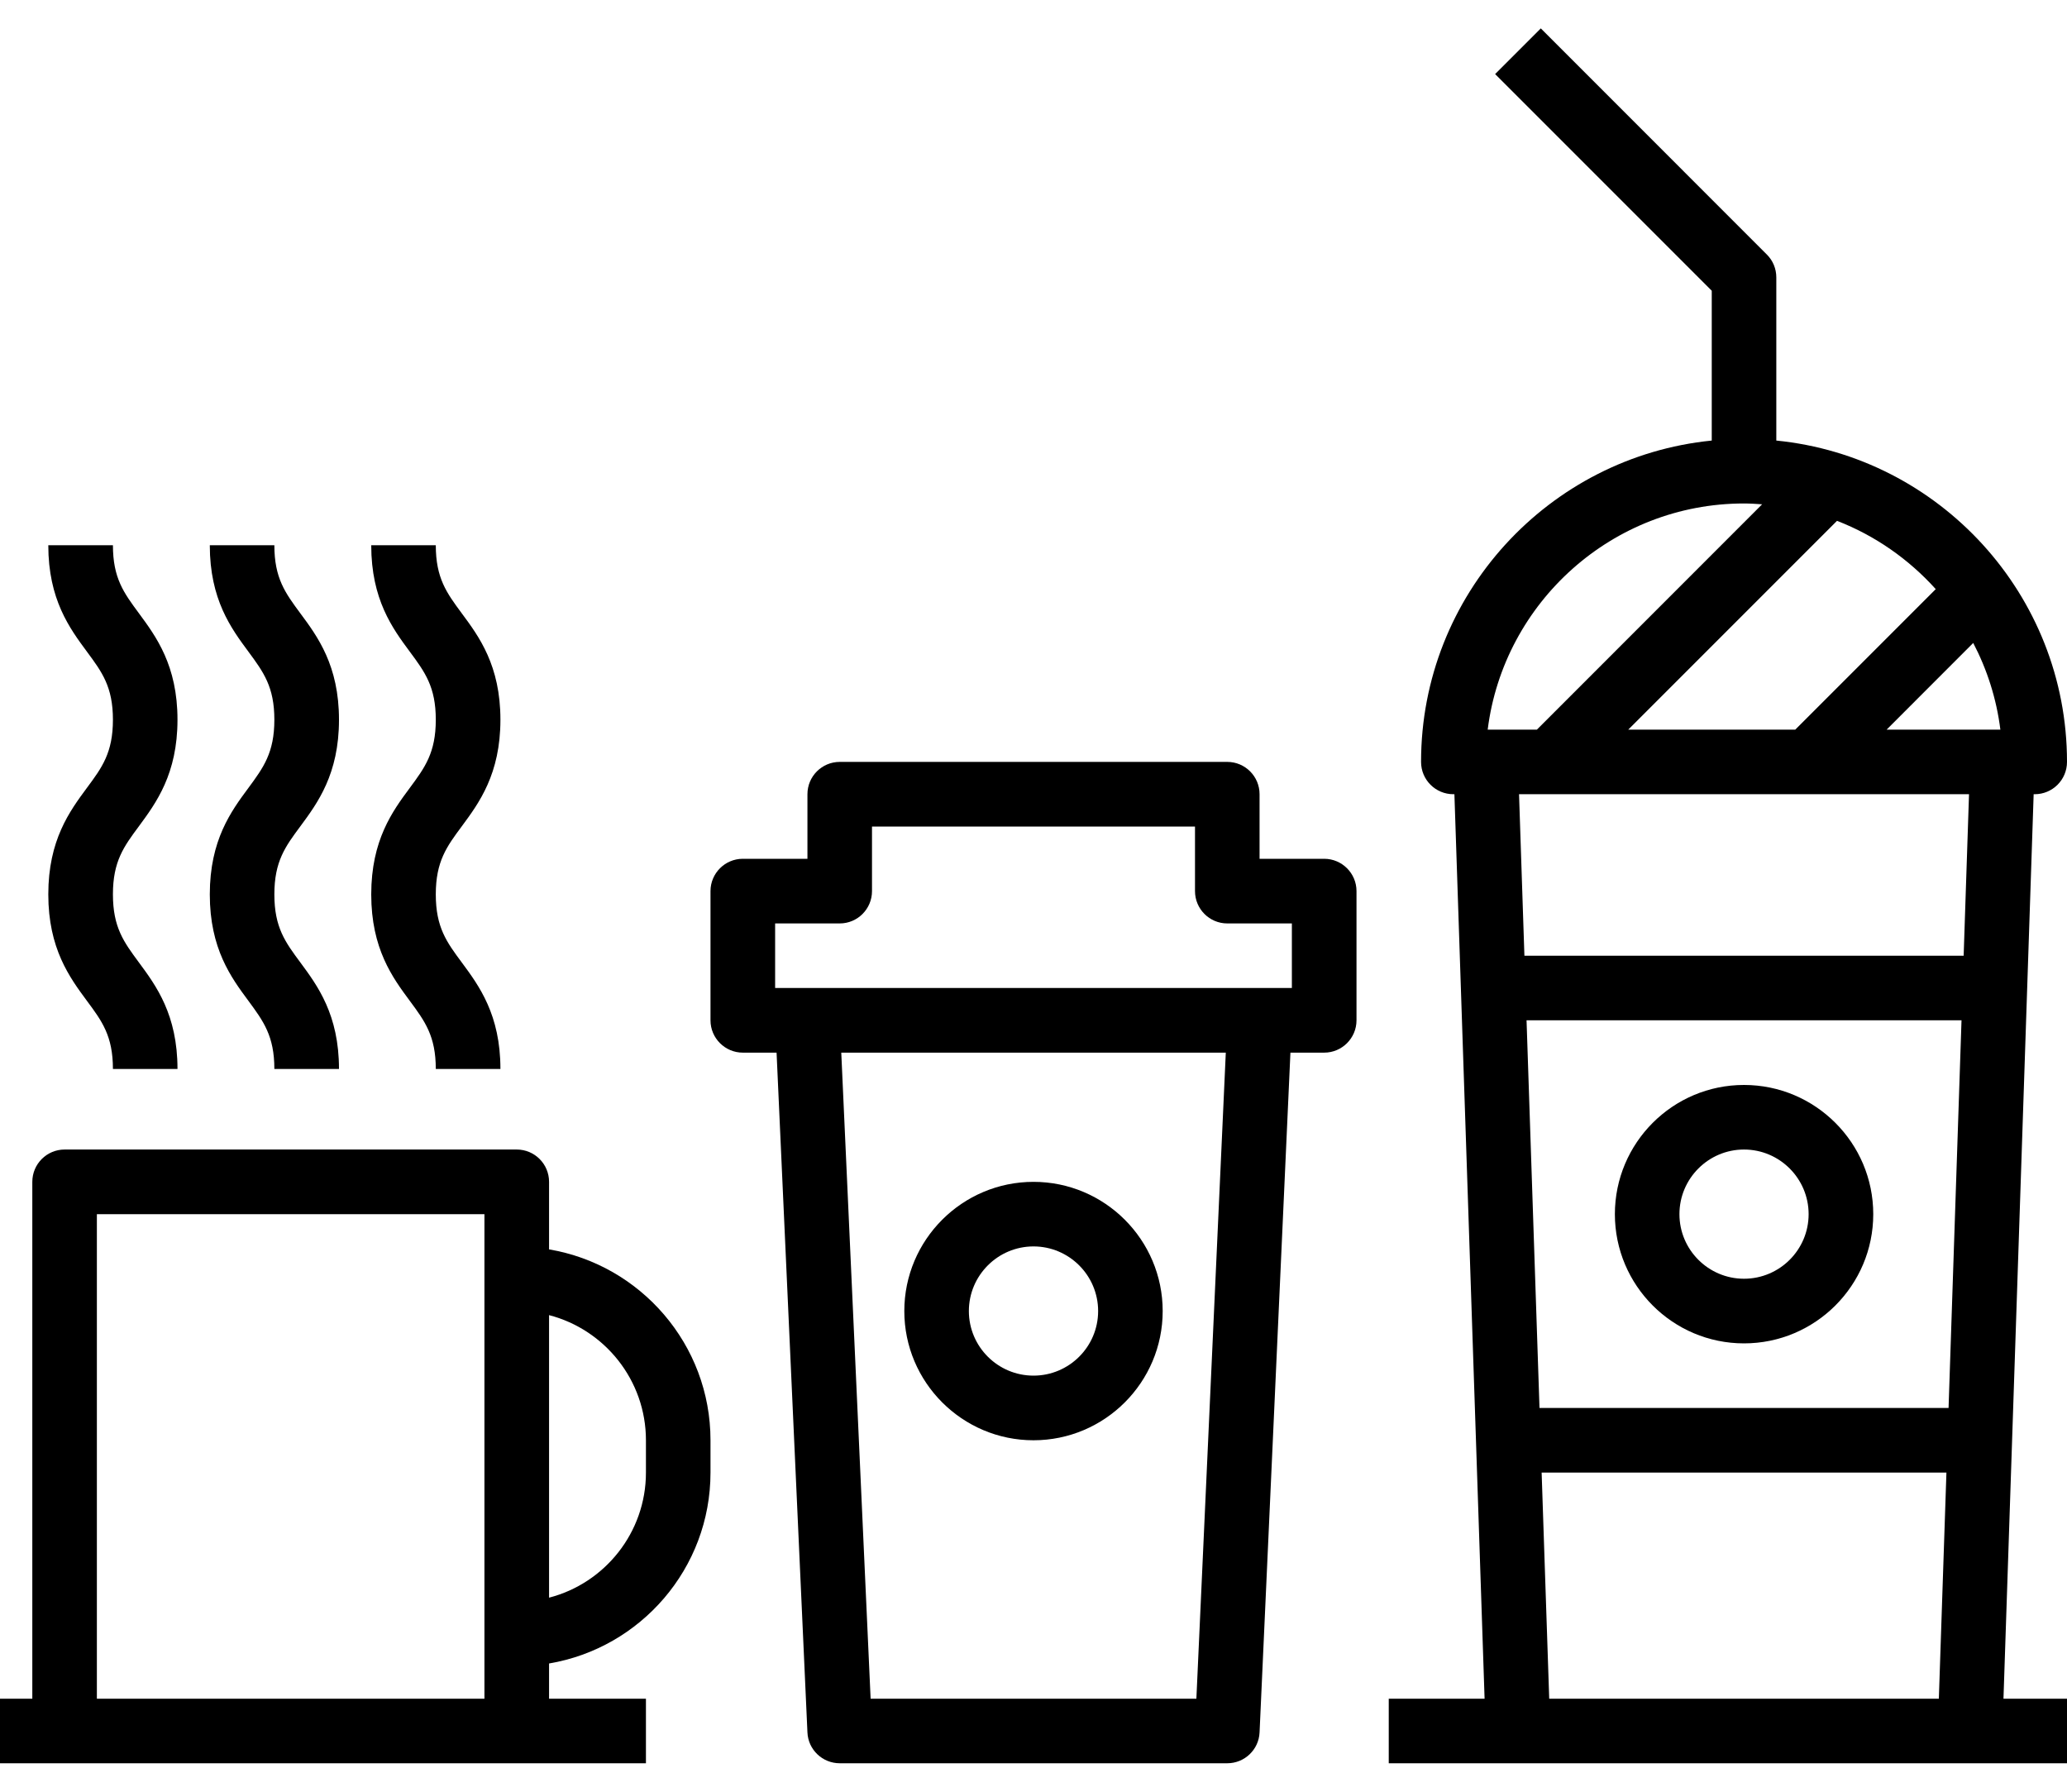 <svg width="30" height="26" viewBox="0 0 30 26" fill="none" xmlns="http://www.w3.org/2000/svg">
<g id="Group 1740">
<path id="Vector" d="M7.969 18.13V17.15C7.969 16.891 7.759 16.681 7.5 16.681H0.938C0.679 16.681 0.469 16.891 0.469 17.15V24.65H0V25.587H0.938H7.5H9.375V24.65H7.969V24.139C9.297 23.915 10.312 22.76 10.312 21.369V20.9C10.312 19.509 9.297 18.354 7.969 18.13ZM1.406 24.65V17.619H7.031V18.556V23.712V24.65H1.406ZM9.375 21.369C9.375 22.241 8.776 22.976 7.969 23.184V19.084C8.776 19.293 9.375 20.028 9.375 20.9V21.369Z" fill="black"/>
<path id="Vector_2" d="M19.219 12.462H18.281V11.525C18.281 11.266 18.071 11.056 17.812 11.056H12.188C11.929 11.056 11.719 11.266 11.719 11.525V12.462H10.781C10.523 12.462 10.312 12.672 10.312 12.931V14.806C10.312 15.065 10.523 15.275 10.781 15.275H11.271L11.719 25.14C11.73 25.39 11.937 25.587 12.188 25.587H17.812C18.063 25.587 18.27 25.39 18.281 25.14L18.729 15.275H19.219C19.477 15.275 19.688 15.065 19.688 14.806V12.931C19.688 12.672 19.477 12.462 19.219 12.462ZM17.364 24.65H12.636L12.21 15.275H17.791L17.364 24.65ZM18.75 14.337H18.281H11.719H11.25V13.4H12.188C12.446 13.4 12.656 13.19 12.656 12.931V11.994H17.344V12.931C17.344 13.19 17.554 13.4 17.812 13.4H18.75V14.337Z" fill="black"/>
<path id="Vector_3" d="M15 20.9C16.034 20.9 16.875 20.059 16.875 19.025C16.875 17.991 16.034 17.15 15 17.15C13.966 17.15 13.125 17.991 13.125 19.025C13.125 20.059 13.966 20.9 15 20.9ZM15 18.087C15.517 18.087 15.938 18.508 15.938 19.025C15.938 19.542 15.517 19.962 15 19.962C14.483 19.962 14.062 19.542 14.062 19.025C14.062 18.508 14.483 18.087 15 18.087Z" fill="black"/>
<path id="Vector_4" d="M25.312 19.494C26.347 19.494 27.188 18.653 27.188 17.619C27.188 16.585 26.347 15.744 25.312 15.744C24.278 15.744 23.438 16.585 23.438 17.619C23.438 18.653 24.278 19.494 25.312 19.494ZM25.312 16.681C25.829 16.681 26.25 17.102 26.25 17.619C26.25 18.136 25.829 18.556 25.312 18.556C24.796 18.556 24.375 18.136 24.375 17.619C24.375 17.102 24.796 16.681 25.312 16.681Z" fill="black"/>
<path id="Vector_5" d="M29.531 11.525C29.79 11.525 30 11.316 30 11.056C30 8.63 28.147 6.628 25.781 6.393V4.025C25.781 3.9 25.732 3.781 25.644 3.694L22.363 0.412L21.7 1.075L24.844 4.219V6.393C22.478 6.629 20.625 8.63 20.625 11.056C20.625 11.316 20.835 11.525 21.094 11.525H21.109L21.547 24.65H20.156V25.587H22.031H28.594H30V24.65H29.078L29.516 11.525H29.531ZM29.033 10.588H27.382L28.639 9.33C28.84 9.715 28.977 10.139 29.033 10.588ZM28.095 8.549L26.056 10.588H23.632L26.662 7.558C27.215 7.772 27.704 8.115 28.095 8.549ZM25.312 7.306C25.401 7.306 25.488 7.312 25.575 7.318L22.306 10.588H21.592C21.823 8.741 23.404 7.306 25.312 7.306ZM28.281 20.431H22.344L22.156 14.806H28.469L28.281 20.431ZM22.485 24.65L22.375 21.369H28.25L28.14 24.65H22.485ZM28.5 13.869H22.125L22.047 11.525H28.578L28.5 13.869Z" fill="black"/>
<path id="Vector_6" d="M1.262 9.457C1.481 9.753 1.639 9.966 1.639 10.444C1.639 10.923 1.481 11.137 1.262 11.432C1.012 11.77 0.701 12.19 0.701 12.978C0.701 13.766 1.012 14.186 1.262 14.524C1.481 14.819 1.639 15.033 1.639 15.512H2.576C2.576 14.723 2.265 14.303 2.016 13.966C1.797 13.67 1.639 13.457 1.639 12.978C1.639 12.499 1.797 12.285 2.016 11.99C2.265 11.652 2.576 11.232 2.576 10.444C2.576 9.656 2.265 9.237 2.016 8.899C1.797 8.603 1.639 8.39 1.639 7.912H0.701C0.701 8.7 1.012 9.119 1.262 9.457Z" fill="black"/>
<path id="Vector_7" d="M3.045 12.979C3.045 13.767 3.356 14.187 3.606 14.524C3.824 14.82 3.982 15.034 3.982 15.512H4.92C4.92 14.724 4.609 14.304 4.359 13.966C4.14 13.671 3.982 13.457 3.982 12.979C3.982 12.5 4.14 12.286 4.359 11.991C4.609 11.653 4.92 11.233 4.92 10.444C4.92 9.657 4.609 9.237 4.359 8.9C4.14 8.604 3.982 8.39 3.982 7.912H3.045C3.045 8.7 3.356 9.12 3.606 9.457C3.824 9.753 3.982 9.966 3.982 10.444C3.982 10.923 3.824 11.137 3.606 11.433C3.356 11.77 3.045 12.19 3.045 12.979Z" fill="black"/>
<path id="Vector_8" d="M5.388 12.979C5.388 13.767 5.698 14.187 5.948 14.524C6.167 14.82 6.325 15.034 6.325 15.512H7.263C7.263 14.724 6.952 14.304 6.702 13.966C6.483 13.671 6.325 13.457 6.325 12.979C6.325 12.5 6.483 12.286 6.702 11.991C6.952 11.653 7.263 11.233 7.263 10.444C7.263 9.657 6.952 9.237 6.702 8.9C6.483 8.604 6.325 8.39 6.325 7.912H5.388C5.388 8.7 5.698 9.12 5.948 9.457C6.167 9.753 6.325 9.966 6.325 10.444C6.325 10.923 6.167 11.137 5.948 11.433C5.698 11.77 5.388 12.19 5.388 12.979Z" fill="black"/>
</g>
</svg>
